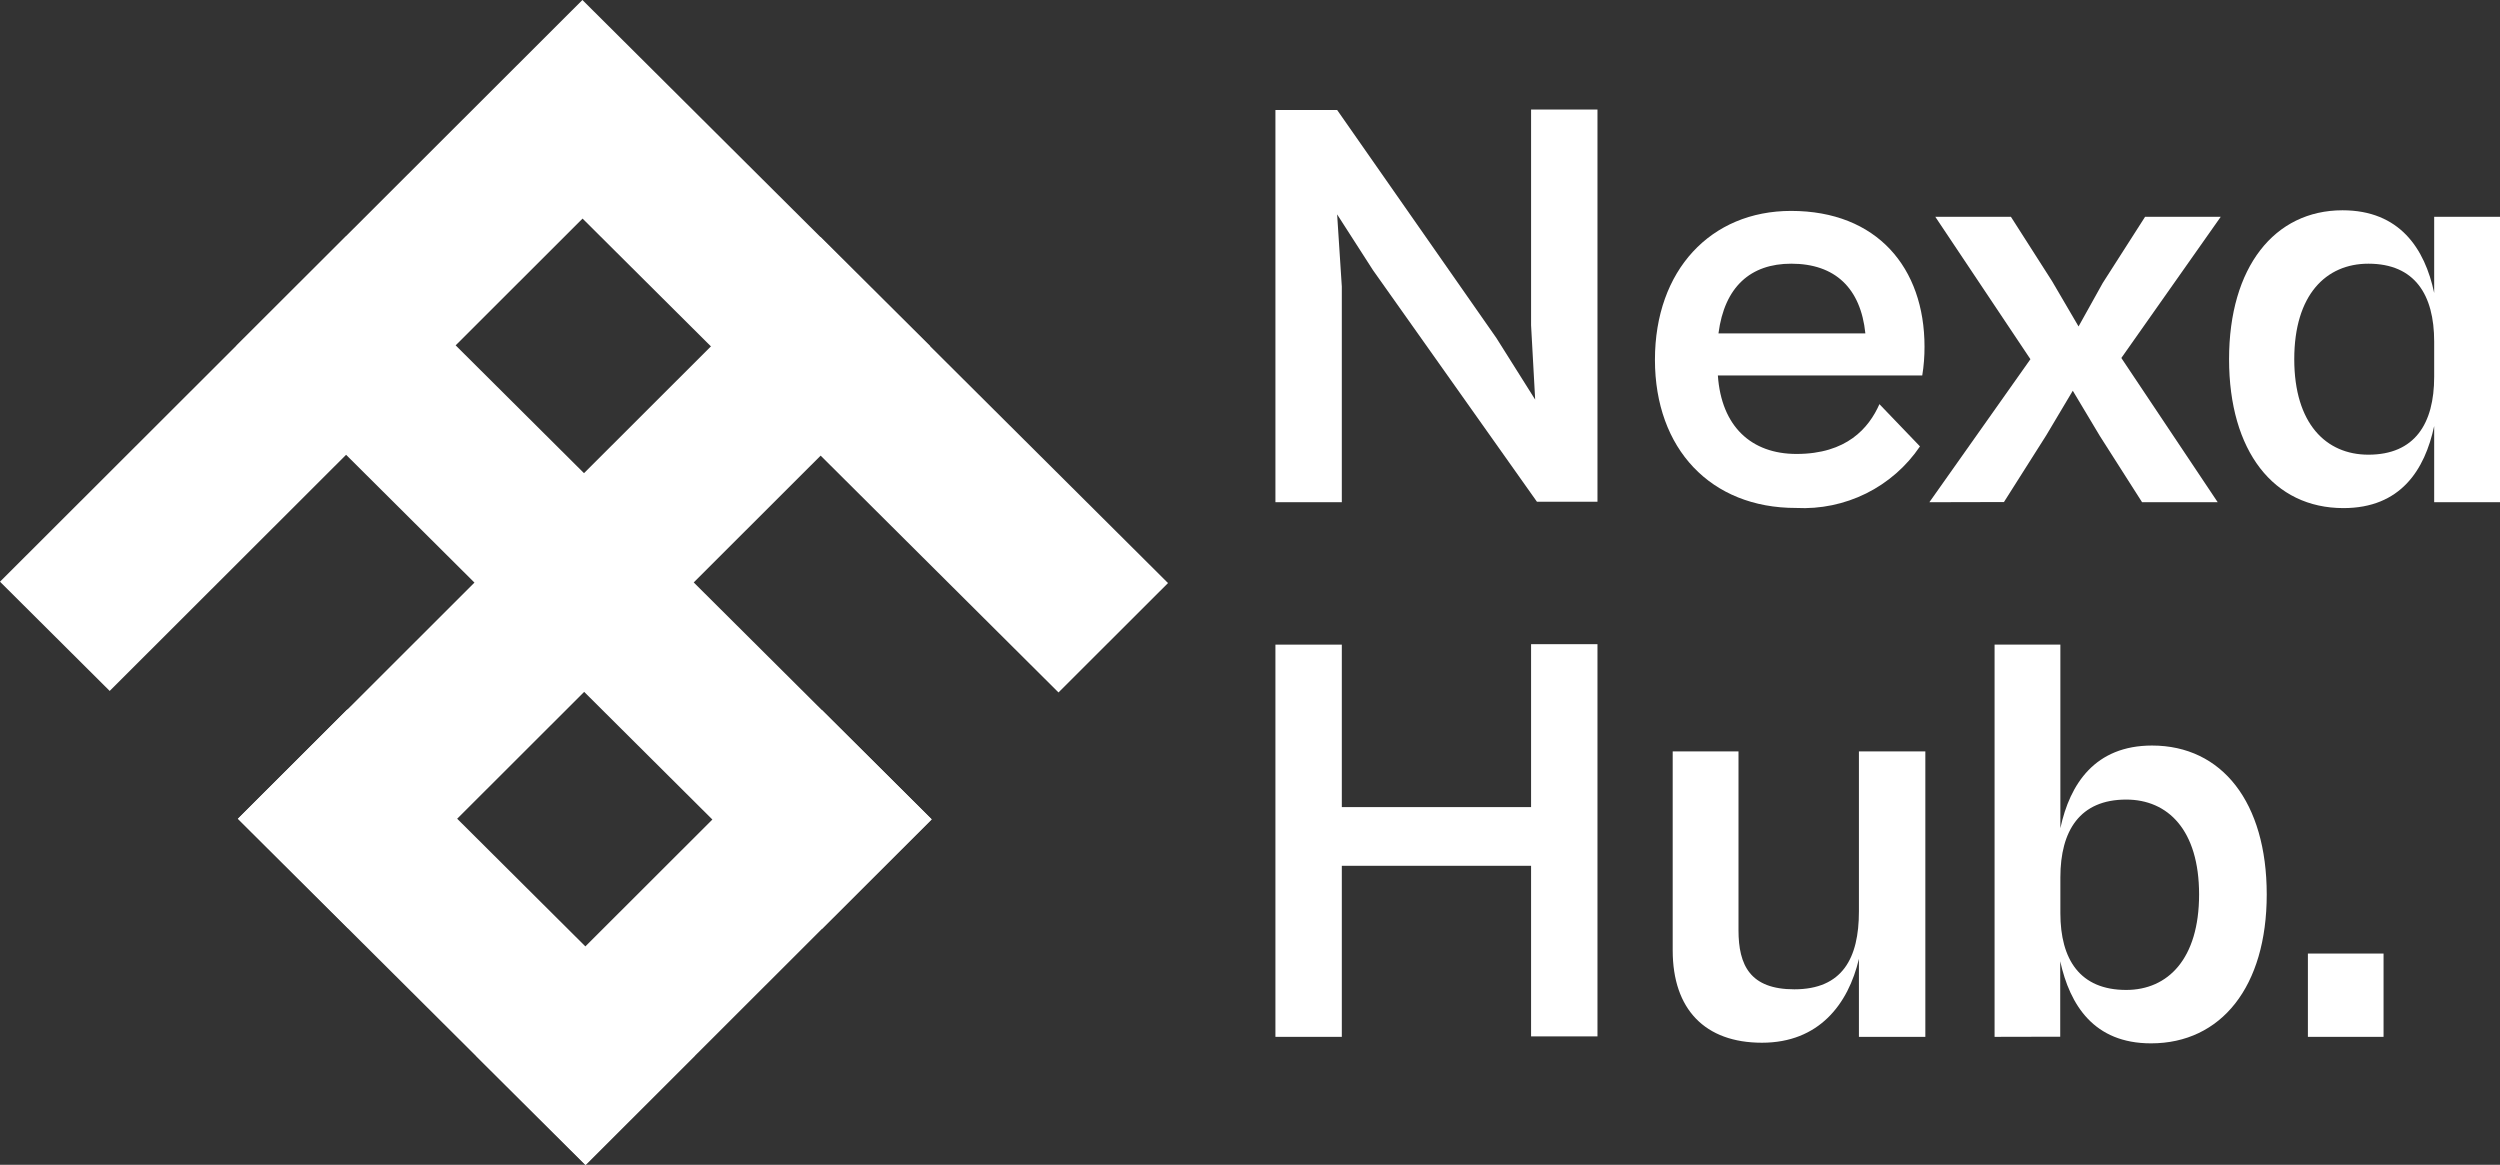 <svg width="88" height="41" viewBox="0 0 88 41" fill="none" xmlns="http://www.w3.org/2000/svg">
<rect x="0" y="0" width="88" height="41" fill="#333333" stroke="none"/>
<g clip-path="url(#clip0_2199_945)">
<path d="M44.895 17.677V3.871H47.067L52.674 11.9L54.038 14.066L53.894 11.449V3.855H56.231V17.662H54.101L48.329 9.51L47.067 7.546L47.232 10.089V17.677H44.895Z" fill="white"/>
<path d="M58.254 12.665C58.254 9.511 60.219 7.424 63.046 7.424C66.071 7.424 67.743 9.426 67.743 12.203C67.744 12.543 67.718 12.882 67.663 13.217H60.469C60.592 15.012 61.646 15.979 63.238 15.979C65.001 15.979 65.783 15.07 66.156 14.226L67.583 15.713C67.106 16.419 66.453 16.989 65.689 17.369C64.924 17.748 64.075 17.924 63.222 17.88C60.219 17.885 58.254 15.798 58.254 12.665ZM60.49 11.736H65.661C65.496 10.143 64.596 9.282 63.052 9.282C61.625 9.282 60.703 10.089 60.49 11.736Z" fill="white"/>
<path d="M67.914 17.678L71.471 12.644L68.122 7.631H70.784L72.233 9.898L73.165 11.491L74.016 9.962L75.507 7.631H78.17L74.671 12.601L78.063 17.678H75.401L73.915 15.347L72.962 13.754L72.03 15.32L70.539 17.672L67.914 17.678Z" fill="white"/>
<path d="M78.463 12.643C78.463 9.404 80.06 7.402 82.457 7.402C84.464 7.402 85.353 8.746 85.683 10.312V7.631H88V17.678H85.683V14.996C85.353 16.541 84.501 17.885 82.489 17.885C80.034 17.885 78.463 15.883 78.463 12.643ZM83.367 16.005C85.002 16.005 85.683 14.911 85.683 13.265V12.022C85.683 10.376 85.002 9.282 83.367 9.282C81.876 9.282 80.758 10.376 80.758 12.643C80.758 14.911 81.876 16.005 83.367 16.005Z" fill="white"/>
<path d="M44.895 36.497V22.691H47.232V28.41H53.894V22.675H56.231V36.481H53.894V30.476H47.232V36.497H44.895Z" fill="white"/>
<path d="M58.879 33.454V26.45H61.195V32.742C61.195 33.98 61.605 34.824 63.16 34.824C64.853 34.824 65.434 33.73 65.434 32.084V26.45H67.772V36.497H65.434V33.751C65.061 35.344 64.028 36.704 62.021 36.704C60.013 36.704 58.879 35.525 58.879 33.454Z" fill="white"/>
<path d="M70.209 36.497V22.691H72.525V29.153C72.861 27.587 73.75 26.243 75.752 26.243C78.218 26.243 79.789 28.245 79.789 31.485C79.789 34.724 78.191 36.726 75.715 36.726C73.707 36.726 72.861 35.382 72.52 33.837V36.492L70.209 36.497ZM74.842 34.846C76.311 34.846 77.408 33.752 77.408 31.485C77.408 29.217 76.311 28.145 74.842 28.145C73.212 28.145 72.525 29.238 72.525 30.884V32.143C72.525 33.773 73.212 34.846 74.842 34.846Z" fill="white"/>
<path d="M81.238 36.497V33.565H83.901V36.497H81.238Z" fill="white"/>
<path d="M20.501 0L0 20.476L3.861 24.321L20.506 7.694L37.259 24.374L41.114 20.524L20.501 0Z" fill="white"/>
<path d="M12.183 8.317L8.326 12.168L28.937 32.693L32.794 28.842L12.183 8.317Z" fill="white"/>
<path d="M12.228 24.971L8.371 28.822L20.606 41.006L24.462 37.154L12.228 24.971Z" fill="white"/>
<path d="M28.88 8.341L8.381 28.819L12.244 32.664L32.743 12.186L28.88 8.341Z" fill="white"/>
<path d="M28.932 24.995L16.754 37.16L20.617 41.005L32.794 28.84L28.932 24.995Z" fill="white"/>
</g>
<defs>
<clipPath id="clip0_2199_945">
<rect width="88" height="41" fill="white"/>
</clipPath>
</defs>
</svg>
